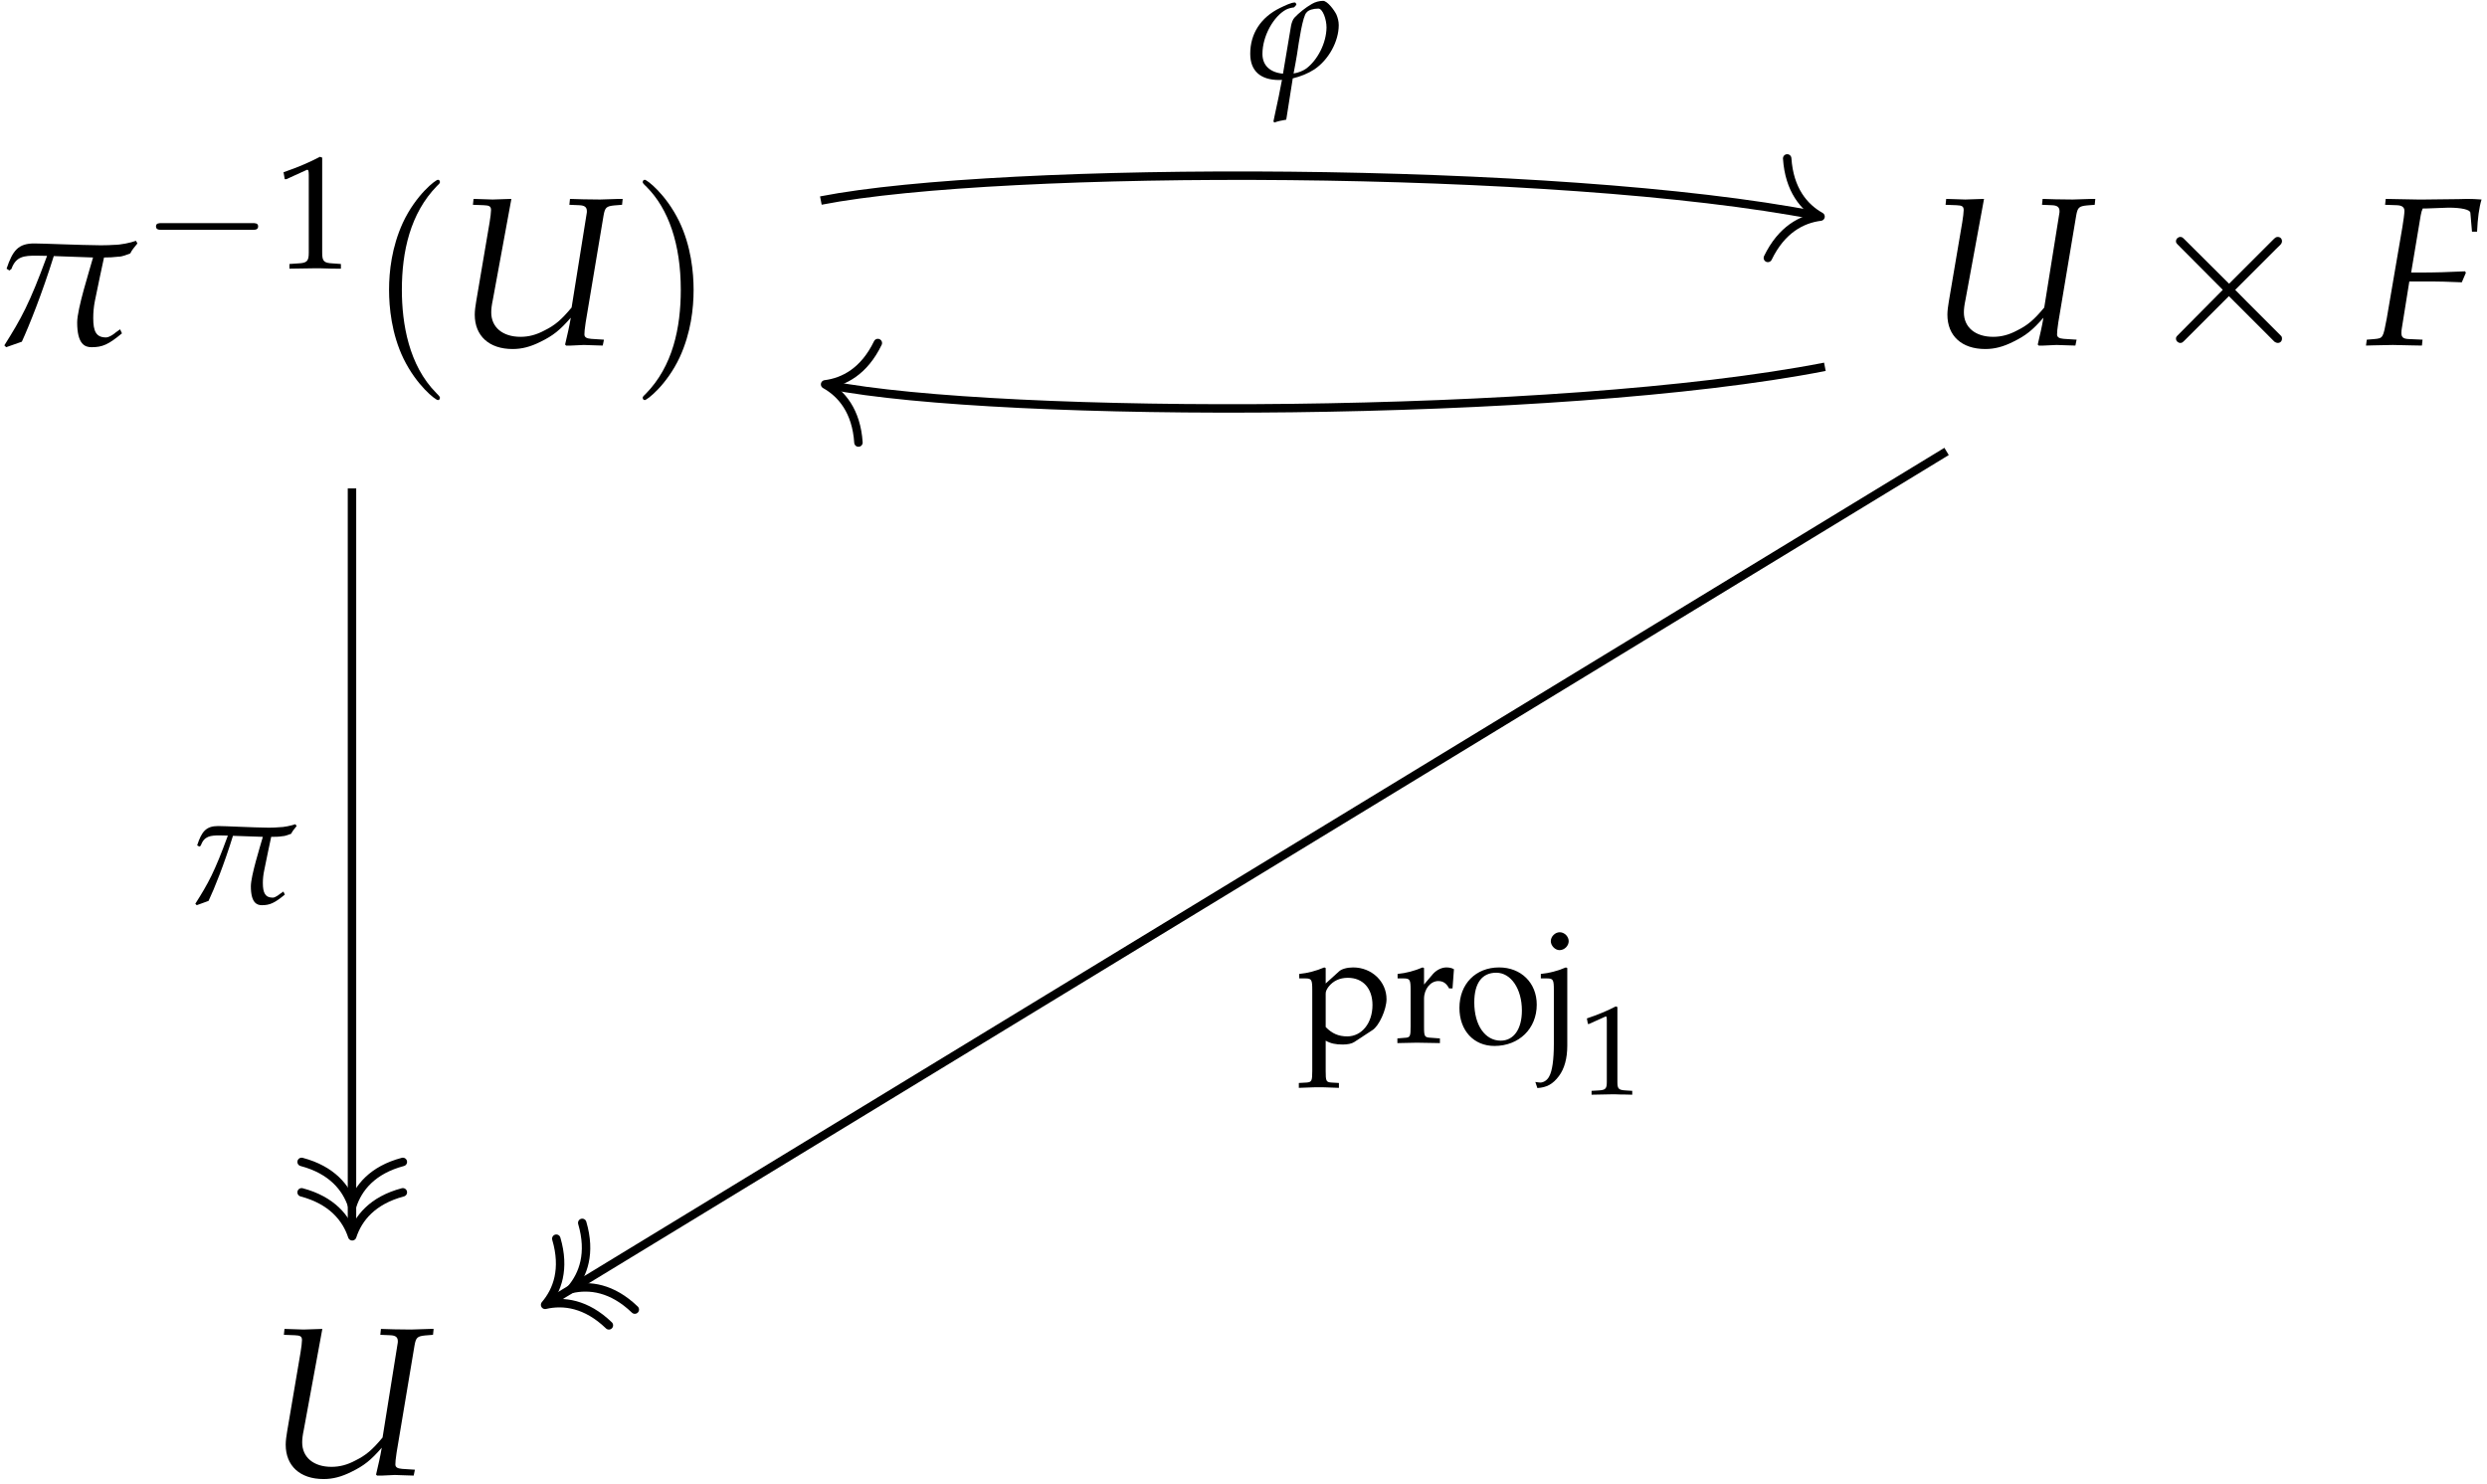 <?xml version="1.0" encoding="UTF-8"?>
<svg xmlns="http://www.w3.org/2000/svg" xmlns:xlink="http://www.w3.org/1999/xlink" width="191pt" height="114pt" viewBox="0 0 191 114"><!--latexit:AAAIeXjafVVbbBtFFJ1JBtKmj7hpgb6g2zz6gCa167Zp0oY2jzp1mrg0GzuOs6lZ
747tSfaV3XFsZ7XSfKDCB3xXIAQ0FRKtEC8BQiD4QLyFKmgrhHgIVQhVSHzxhcQH
zNpuSdqKXe3uzL3n3nvmzr2zGUsjDg0Gr8G6enTPvQ2NybZ5bDvENCbbZFvJEz4b
b6OmlWwzMzNYoU4zgGdfSgeaYuJJXMZqXw307YqV47ZpUgZfD2xftbp9x85dux9+
ZE9H594Dh48cGxw+eXosNXVGxtkZ3aKFeJtR0LSra9Y2BTa3TcTEzllcdlL8WwuS
aFM02XEurmtev+G++x/YuInVsXqG2D3sXtbAVrCVrPHilq0PPrRN2N7Sylax1Wwt
a2Lr2Ga2hT3IHmJCMiM7WCMGjiumZtrjuqniOCVUw0nLxrKe0fC0LucMkiWKTPly
x1WZYr6sjKzM5myzYKgDvmHKMQu2gsdxibaC2nU1GGraF94fj4ljQ/1STKwARUtW
cCQo8BsEIFtz5WDXoe5UdRmGrONkdYidiZrB4qGeZEw8VVlvoO5KU++jRyd5Ahxq
EyPHAo9xB339lTyPFqjM+YoVzYW+Ad+uOrl6vCkydCJ6a87J9FE+yhQodlgz28TW
p9fVrZdUUyno2KAVClOhoEWnXdmmRNGw1ygVHMzJz8o5PMWHPlln2q2kzRPauUQV
sqbNH4MKFelSC1fWHaesZzhSl2neuV3nC++mmyrQ7KFplxgWp2oo1UDZgiZQU6Bl
CwsqsXlitDIfyIpNOFdBycu2rFBensui+L4tecFcthKXktmFOyUdirpcOFfwi3e5
rLoFHTxwzuZLuNMLoVxWoe7mTSvb6cscWtYwx7YLS9E3a81rbGyXBjHPv40jPJER
WSda2Y17rk4Mz/WWa8W8bOFbSt1z+ftIx6NCQdVnwsEq3MYGLiqmrsuGKpVNV9ou
UV6krh/d36rl5pK/R6bm7twX7PI8abvnt95I7LHzo2zD+VPsPrYxERP90NfE8XhT
YiI5yeciWcC8tLIRTc45fB7jldF6bFe1CQIBdj97IDFqGrJi8lqVpmseFqUePk0/
zmtxkCh+a8l2eTHtCzNKOtC8pETVatUuqj13lbce66/GupJryhP/lKCEM+j7fMdY
uuuzcbaVu5zVeNhB3rqLsz1+Xxrh/ZGQwG/A1vjdMXciyrbV+mC6XchTajk9e/fO
dVb2vVO2rL2tc70TC33OaLmUGR0oFkcGhpXkiX4raTh0NBk0E+IsSYpcRyq6RDRS
UtQhjaaSo7kxMqyORJziyGDUiWrxKk4slis+hkJ5dShfziRpUdG757KJQ6Wo7+OE
Q5Tw2IHMUJycMhwiDyXyqYHoQVweLkxOhLTojElSyX4raoS6s4mgU+FGiiQZKRVl
McrHpa6oEQviiRLHWl1RPa9NTpyu+MroEZoSowejeoJjh7uzyVCN33HOj/PWI2Vl
KG/d5DEZTpRVnfMgwVI11nGH54BwfelOfUhtlDI4R4xKE/idJAiuZJEzbkfI2xXf
7Qk7dghuXJD8bXKEiCdIEodUXnF/INu2WZxqkeZl28qTlj2CUrDnca+bxySXp70d
By3q7RGytqn3hjpCe/hZwL/h6aWmFmnZyRVFU8hjWXVuQ4c7QkvQ/+c9XPO+FN/i
Sv5ZYuu8bc0ZLx3yWu4WKvxfKAkb6s1k8GKcL6YD62+d1/9V/4X5dA9YAdaBzaAN
7Ab7QBeIghFwGoigCDzwBHganAMvgFfAJfAqeA28Ad4Cb4N3wXvgffAJ+Ax8Ab4C
X4PL4BtwBVwD34HvwXVwA/wB/gR/w5VwLRTgI3A/PAz7YAzG4QSchGcggTZcgB48
C5+Cz8Bz8Fn4HHwRvgnfgR/BT+Fl+CP8Gf4Cr9f/Vf8Pgoj/+lEDWokCaBMS0G4U
RN3oMOpFR1EEnURjKI5SKIdmkImeQE+i59HL6BJ6C32APkQfoy/R1+gq+gH9hH5F
v6Eb6PeG4YZTDbjauXWw9s8sgWVXA/kXm+/Wsg==-->
<defs>
<g>
<g id="glyph-0-0">
<path d="M 1.547 -5.719 L 1.703 -5.844 C 2.047 -6.812 2.688 -6.859 3.609 -6.859 C 3.797 -6.859 4.094 -6.844 4.438 -6.844 C 3.078 -3.141 2.453 -2.031 1.156 0.031 L 1.297 0.172 L 2.5 -0.25 C 3.078 -1.516 4.062 -3.969 4.953 -6.828 L 7.969 -6.719 C 7.688 -5.703 6.75 -2.766 6.75 -1.734 C 6.75 -0.031 7.359 0.172 7.859 0.172 C 8.688 0.172 9.156 -0.031 10.188 -0.891 L 10.047 -1.203 L 9.656 -0.922 C 9.719 -0.953 9.25 -0.578 8.969 -0.578 C 8.203 -0.578 7.984 -1.047 7.984 -2.062 C 7.984 -2.469 8.016 -2.906 8.109 -3.375 C 8.391 -4.719 8.656 -6.047 8.812 -6.719 C 9.172 -6.719 9.547 -6.734 9.922 -6.781 C 10.219 -6.781 10.578 -6.938 10.828 -7.031 C 11 -7.375 11.078 -7.406 11.375 -7.797 L 11.266 -8 C 10.828 -7.844 10.094 -7.688 9.562 -7.688 C 9.375 -7.672 8.969 -7.656 8.562 -7.656 C 6.828 -7.672 4.156 -7.797 3.453 -7.797 C 2.234 -7.797 1.797 -7.266 1.328 -5.859 Z M 1.547 -5.719 "/>
</g>
<g id="glyph-1-0">
<path d="M 8.453 -2.953 C 8.672 -2.953 8.906 -2.953 8.906 -3.219 C 8.906 -3.469 8.672 -3.469 8.453 -3.469 L 1.516 -3.469 C 1.297 -3.469 1.062 -3.469 1.062 -3.219 C 1.062 -2.953 1.297 -2.953 1.516 -2.953 Z M 8.453 -2.953 "/>
</g>
<g id="glyph-2-0">
<path d="M 0.828 -6.844 L 0.953 -6.844 L 2.531 -7.562 C 2.547 -7.562 2.562 -7.562 2.578 -7.562 C 2.641 -7.562 2.672 -7.453 2.672 -7.156 L 2.672 -1.188 C 2.672 -0.547 2.531 -0.406 1.875 -0.375 L 1.188 -0.328 L 1.188 0.031 C 3.078 0 3.078 0 3.219 0 C 3.375 0 3.641 0 4.062 0.016 C 4.203 0.031 4.641 0.031 5.141 0.031 L 5.141 -0.328 L 4.5 -0.375 C 3.828 -0.406 3.703 -0.547 3.703 -1.188 L 3.703 -8.5 L 3.531 -8.562 C 2.734 -8.141 1.859 -7.766 0.734 -7.375 Z M 0.828 -6.844 "/>
</g>
<g id="glyph-2-1">
<path d="M 0.125 -4.938 L 0.578 -4.938 C 1.078 -4.938 1.125 -4.844 1.125 -4.031 L 1.125 2.172 C 1.125 2.953 1.078 3.031 0.672 3.062 L 0.094 3.094 L 0.094 3.469 C 1.328 3.422 1.328 3.422 1.641 3.422 C 1.953 3.422 1.953 3.422 3.172 3.469 L 3.172 3.094 L 2.609 3.062 C 2.188 3.031 2.156 2.953 2.156 2.172 L 2.156 -0.156 C 2.531 0.062 2.922 0.141 3.469 0.141 C 3.828 0.141 4.156 0.078 4.344 -0.047 L 5.75 -0.969 C 6.25 -1.281 6.828 -2.547 6.828 -3.344 C 6.828 -4.703 5.688 -5.781 4.266 -5.781 C 3.797 -5.781 3.359 -5.656 3.172 -5.469 L 2.156 -4.547 L 2.156 -5.734 L 2.047 -5.781 C 1.422 -5.516 0.781 -5.344 0.125 -5.281 Z M 2.156 -3.766 C 2.156 -3.938 2.219 -4.078 2.375 -4.297 C 2.734 -4.75 3.234 -4.984 3.859 -4.984 C 5.016 -4.984 5.75 -4.172 5.75 -2.891 C 5.75 -1.5 4.922 -0.484 3.812 -0.484 C 3.141 -0.484 2.641 -0.703 2.156 -1.203 Z M 2.156 -3.766 "/>
</g>
<g id="glyph-2-2">
<path d="M 0.281 -4.938 L 0.734 -4.938 C 1.234 -4.938 1.281 -4.844 1.281 -4.031 L 1.281 -1.25 C 1.281 -0.484 1.25 -0.391 0.828 -0.375 L 0.266 -0.328 L 0.266 0.031 C 1.141 0.016 1.469 0 1.766 0 C 2.016 0 2.016 0 3.531 0.031 L 3.531 -0.328 L 2.891 -0.375 C 2.344 -0.406 2.312 -0.438 2.312 -1.25 L 2.312 -3.375 C 2.312 -4.125 2.812 -4.734 3.406 -4.734 C 3.781 -4.734 4.031 -4.562 4.234 -4.172 L 4.5 -4.172 L 4.609 -5.641 C 4.469 -5.734 4.25 -5.781 4.031 -5.781 C 3.656 -5.781 3.266 -5.578 3 -5.281 L 2.312 -4.469 L 2.312 -5.734 L 2.203 -5.781 C 1.578 -5.516 0.938 -5.344 0.281 -5.281 Z M 0.281 -4.938 "/>
</g>
<g id="glyph-2-3">
<path d="M 3.438 -5.781 C 1.641 -5.781 0.391 -4.516 0.391 -2.672 C 0.391 -0.938 1.484 0.25 3.078 0.25 C 4.969 0.25 6.328 -1.078 6.328 -2.922 C 6.328 -4.594 5.125 -5.781 3.438 -5.781 Z M 3.219 -5.375 C 4.344 -5.375 5.188 -4.141 5.188 -2.469 C 5.188 -1.047 4.562 -0.156 3.562 -0.156 C 2.359 -0.156 1.531 -1.344 1.531 -3.094 C 1.531 -4.578 2.125 -5.375 3.219 -5.375 Z M 3.219 -5.375 "/>
</g>
<g id="glyph-2-4">
<path d="M 1.953 -5.734 L 1.844 -5.781 C 1.219 -5.516 0.578 -5.344 -0.078 -5.281 L -0.078 -4.938 L 0.375 -4.938 C 0.875 -4.938 0.922 -4.844 0.922 -4.031 L 0.922 0.094 C 0.922 1.312 0.797 2.188 0.562 2.594 C 0.422 2.875 0.141 3.062 -0.125 3.062 C -0.203 3.062 -0.391 3.031 -0.5 3.016 L -0.344 3.484 C 0.375 3.438 0.844 3.188 1.312 2.562 C 1.734 2 1.953 1.203 1.953 0.234 Z M 1.375 -8.484 C 1.016 -8.484 0.688 -8.156 0.688 -7.797 C 0.688 -7.453 1.016 -7.109 1.359 -7.109 C 1.734 -7.109 2.062 -7.438 2.062 -7.797 C 2.062 -8.156 1.734 -8.484 1.375 -8.484 Z M 1.375 -8.484 "/>
</g>
<g id="glyph-3-0">
<path d="M 5.578 4.062 C 5.578 4 5.578 3.969 5.297 3.688 C 3.188 1.562 2.656 -1.641 2.656 -4.234 C 2.656 -7.172 3.297 -10.109 5.359 -12.219 C 5.578 -12.422 5.578 -12.453 5.578 -12.516 C 5.578 -12.625 5.516 -12.688 5.422 -12.688 C 5.25 -12.688 3.734 -11.531 2.734 -9.391 C 1.875 -7.516 1.672 -5.641 1.672 -4.234 C 1.672 -2.906 1.859 -0.859 2.781 1.047 C 3.797 3.125 5.25 4.234 5.422 4.234 C 5.516 4.234 5.578 4.172 5.578 4.062 Z M 5.578 4.062 "/>
</g>
<g id="glyph-3-1">
<path d="M 4.875 -4.234 C 4.875 -5.547 4.688 -7.594 3.766 -9.5 C 2.75 -11.578 1.297 -12.688 1.125 -12.688 C 1.031 -12.688 0.969 -12.609 0.969 -12.516 C 0.969 -12.453 0.969 -12.422 1.281 -12.125 C 2.938 -10.453 3.891 -7.766 3.891 -4.234 C 3.891 -1.328 3.281 1.641 1.188 3.766 C 0.969 3.969 0.969 4 0.969 4.062 C 0.969 4.156 1.031 4.234 1.125 4.234 C 1.297 4.234 2.812 3.078 3.812 0.938 C 4.672 -0.938 4.875 -2.812 4.875 -4.234 Z M 4.875 -4.234 "/>
</g>
<g id="glyph-4-0">
<path d="M 12.875 -10.766 L 12.922 -11.219 L 12.656 -11.219 L 11.188 -11.172 C 10.938 -11.172 10.609 -11.172 9.891 -11.188 L 8.875 -11.219 L 8.828 -10.766 L 9.594 -10.734 C 9.984 -10.719 10.172 -10.594 10.172 -10.281 C 10.172 -10.203 10.172 -10.156 10.156 -10.094 L 9 -2.875 C 8.219 -1.938 7.734 -1.516 6.906 -1.109 C 6.297 -0.781 5.703 -0.625 5.078 -0.625 C 3.703 -0.625 2.828 -1.359 2.828 -2.5 C 2.828 -2.766 2.859 -3.031 2.953 -3.484 L 4.375 -11.219 L 3.875 -11.203 C 3.438 -11.188 3.109 -11.172 2.938 -11.172 C 2.766 -11.172 2.438 -11.188 1.984 -11.203 L 1.469 -11.219 L 1.422 -10.766 L 2.266 -10.734 C 2.688 -10.719 2.812 -10.641 2.812 -10.359 C 2.812 -10.219 2.766 -9.766 2.703 -9.422 L 1.672 -3.344 C 1.609 -3 1.562 -2.594 1.562 -2.328 C 1.562 -0.703 2.656 0.312 4.469 0.312 C 5.188 0.312 5.844 0.141 6.625 -0.25 C 7.578 -0.719 8.094 -1.125 8.938 -2.094 C 8.812 -1.344 8.703 -0.922 8.5 -0.031 L 8.578 0.047 L 8.938 0.047 L 9.938 0 C 10 0 10.359 0.016 10.875 0.031 L 11.391 0.047 L 11.484 -0.406 L 10.5 -0.469 C 10.141 -0.5 9.984 -0.594 9.984 -0.812 C 9.984 -1.047 10 -1.141 10.078 -1.719 L 11.453 -9.938 C 11.562 -10.562 11.672 -10.656 12.281 -10.719 Z M 12.875 -10.766 "/>
</g>
<g id="glyph-4-1">
<path d="M 4.625 -10.484 L 6.344 -10.547 C 7.344 -10.547 8 -10.391 8.016 -10.156 L 8.141 -8.703 L 8.531 -8.703 C 8.578 -9.734 8.688 -10.562 8.875 -11.172 C 8.516 -11.203 8.062 -11.219 7.781 -11.219 L 7.125 -11.203 L 4.453 -11.172 L 3.984 -11.172 C 3.578 -11.172 2.938 -11.188 2.312 -11.203 L 1.516 -11.219 L 1.469 -10.766 L 2.375 -10.734 C 2.766 -10.719 2.953 -10.578 2.953 -10.297 C 2.953 -10.078 2.875 -9.547 2.797 -9.062 L 1.594 -2.031 C 1.312 -0.531 1.312 -0.516 0.641 -0.453 L 0.062 -0.406 L 0 0.047 L 0.547 0.031 C 1.203 0.016 1.719 0 2.062 0 C 2.344 0 2.812 0.016 3.453 0.031 L 4.297 0.047 L 4.344 -0.406 L 3.297 -0.453 C 2.859 -0.469 2.719 -0.594 2.719 -0.922 C 2.719 -1.016 2.734 -1.203 2.75 -1.266 L 3.328 -4.875 L 5.234 -4.875 C 5.672 -4.875 6.172 -4.859 6.938 -4.828 L 7.359 -4.812 L 7.672 -5.547 L 7.609 -5.656 C 6.297 -5.594 5.328 -5.562 4.062 -5.562 L 3.469 -5.562 L 4.203 -9.953 C 4.25 -10.219 4.281 -10.297 4.359 -10.484 Z M 4.625 -10.484 "/>
</g>
<g id="glyph-5-0">
<path d="M 6.562 -4.703 L 3.188 -8.062 C 2.984 -8.266 2.953 -8.297 2.812 -8.297 C 2.656 -8.297 2.484 -8.156 2.484 -7.969 C 2.484 -7.844 2.516 -7.812 2.703 -7.625 L 6.078 -4.234 L 2.703 -0.828 C 2.516 -0.641 2.484 -0.609 2.484 -0.484 C 2.484 -0.297 2.656 -0.156 2.812 -0.156 C 2.953 -0.156 2.984 -0.188 3.188 -0.391 L 6.547 -3.75 L 10.047 -0.25 C 10.078 -0.234 10.188 -0.156 10.297 -0.156 C 10.5 -0.156 10.625 -0.297 10.625 -0.484 C 10.625 -0.531 10.625 -0.594 10.578 -0.672 C 10.562 -0.703 7.875 -3.359 7.031 -4.234 L 10.125 -7.328 C 10.203 -7.422 10.469 -7.641 10.547 -7.75 C 10.562 -7.781 10.625 -7.844 10.625 -7.969 C 10.625 -8.156 10.5 -8.297 10.297 -8.297 C 10.156 -8.297 10.094 -8.234 9.906 -8.047 Z M 6.562 -4.703 "/>
</g>
<g id="glyph-6-0">
<path d="M 1.141 -1.859 C 1.141 -3.25 2 -4.75 2.953 -5.266 C 3.109 -5.344 3.312 -5.406 3.562 -5.438 C 3.688 -5.547 3.672 -5.547 3.75 -5.656 C 3.703 -5.797 3.656 -5.812 3.625 -5.812 C 3.344 -5.812 2.875 -5.578 2.484 -5.391 C 1.016 -4.672 0.203 -3.422 0.203 -1.875 C 0.203 -0.562 0.984 0.141 2.422 0.141 C 2.5 0.141 2.578 0.141 2.641 0.125 C 2.516 0.844 2.297 1.875 2.078 2.875 L 1.984 3.328 L 2.062 3.406 C 2.328 3.312 2.578 3.25 2.969 3.188 L 3.469 0.016 C 4.062 -0.125 4.641 -0.359 5.125 -0.672 C 6.219 -1.406 7 -2.812 7 -4.078 C 7 -4.375 6.922 -4.641 6.828 -4.875 C 6.656 -5.234 6.125 -5.938 5.797 -5.938 C 5.516 -5.938 5.203 -5.859 4.938 -5.703 C 4.469 -5.438 3.906 -4.984 3.594 -4.641 C 3.469 -4.5 3.391 -4.266 3.344 -4.062 L 2.719 -0.344 C 1.734 -0.438 1.141 -0.969 1.141 -1.859 Z M 4.5 -0.734 C 4.25 -0.562 3.922 -0.422 3.531 -0.359 C 3.625 -0.828 3.734 -1.453 3.797 -1.828 C 3.938 -2.797 4.234 -4.797 4.531 -5.047 C 4.672 -5.234 5.031 -5.344 5.438 -5.344 C 5.766 -5.344 6.062 -4.531 6.062 -3.891 C 6.047 -2.688 5.375 -1.391 4.5 -0.734 Z M 4.5 -0.734 "/>
</g>
<g id="glyph-6-1">
<path d="M 1.188 -4.359 L 1.297 -4.438 C 1.547 -5.172 2.047 -5.219 2.75 -5.219 C 2.891 -5.219 3.109 -5.203 3.375 -5.203 C 2.344 -2.391 1.875 -1.547 0.875 0.031 L 0.984 0.141 L 1.891 -0.188 C 2.344 -1.141 3.094 -3.016 3.766 -5.188 L 6.062 -5.109 C 5.844 -4.344 5.141 -2.109 5.141 -1.312 C 5.141 -0.031 5.609 0.141 5.984 0.141 C 6.609 0.141 6.969 -0.031 7.75 -0.672 L 7.641 -0.906 L 7.344 -0.703 C 7.391 -0.734 7.031 -0.438 6.828 -0.438 C 6.25 -0.438 6.062 -0.797 6.062 -1.562 C 6.062 -1.875 6.094 -2.203 6.172 -2.562 C 6.375 -3.594 6.594 -4.594 6.703 -5.109 C 6.984 -5.109 7.266 -5.109 7.547 -5.156 C 7.766 -5.156 8.047 -5.281 8.234 -5.344 C 8.375 -5.609 8.422 -5.641 8.656 -5.938 L 8.562 -6.078 C 8.234 -5.969 7.688 -5.844 7.281 -5.844 C 7.125 -5.828 6.828 -5.812 6.516 -5.812 C 5.203 -5.828 3.172 -5.938 2.625 -5.938 C 1.703 -5.938 1.359 -5.516 1.016 -4.453 Z M 1.188 -4.359 "/>
</g>
<g id="glyph-7-0">
<path d="M 0.656 -5.406 L 0.75 -5.406 L 2 -5.969 C 2.016 -5.984 2.016 -5.984 2.031 -5.984 C 2.094 -5.984 2.109 -5.891 2.109 -5.656 L 2.109 -0.938 C 2.109 -0.422 2 -0.328 1.484 -0.297 L 0.938 -0.266 L 0.938 0.031 C 2.422 0 2.422 0 2.531 0 C 2.656 0 2.875 0 3.203 0.016 C 3.328 0.016 3.656 0.016 4.062 0.031 L 4.062 -0.266 L 3.562 -0.297 C 3.016 -0.328 2.922 -0.422 2.922 -0.938 L 2.922 -6.703 L 2.797 -6.75 C 2.156 -6.422 1.469 -6.125 0.578 -5.828 Z M 0.656 -5.406 "/>
</g>
</g>
<clipPath id="clip-0">
<path clip-rule="nonzero" d="M 21 102 L 34 102 L 34 113.82 L 21 113.82 Z M 21 102 "/>
</clipPath>
</defs>
<g fill="rgb(0%, 0%, 0%)" fill-opacity="1">
<use xlink:href="#glyph-0-0" x="-0.823" y="26.497"/>
</g>
<g fill="rgb(0%, 0%, 0%)" fill-opacity="1">
<use xlink:href="#glyph-1-0" x="10.918" y="20.606"/>
</g>
<g fill="rgb(0%, 0%, 0%)" fill-opacity="1">
<use xlink:href="#glyph-2-0" x="21.041" y="20.606"/>
</g>
<g fill="rgb(0%, 0%, 0%)" fill-opacity="1">
<use xlink:href="#glyph-3-0" x="28.207" y="26.497"/>
</g>
<g fill="rgb(0%, 0%, 0%)" fill-opacity="1">
<use xlink:href="#glyph-4-0" x="34.899" y="26.497"/>
</g>
<g fill="rgb(0%, 0%, 0%)" fill-opacity="1">
<use xlink:href="#glyph-3-1" x="48.393" y="26.497"/>
</g>
<g fill="rgb(0%, 0%, 0%)" fill-opacity="1">
<use xlink:href="#glyph-4-0" x="147.997" y="26.497"/>
</g>
<g fill="rgb(0%, 0%, 0%)" fill-opacity="1">
<use xlink:href="#glyph-5-0" x="164.63" y="26.497"/>
</g>
<g fill="rgb(0%, 0%, 0%)" fill-opacity="1">
<use xlink:href="#glyph-4-1" x="181.706" y="26.497"/>
</g>
<g clip-path="url(#clip-0)">
<g fill="rgb(0%, 0%, 0%)" fill-opacity="1">
<use xlink:href="#glyph-4-0" x="20.38" y="113.296"/>
</g>
</g>
<path fill="none" stroke-width="0.399" stroke-linecap="butt" stroke-linejoin="miter" stroke="rgb(0%, 0%, 0%)" stroke-opacity="1" stroke-miterlimit="10" d="M -19.672 29.096 C -11.131 30.763 15.17 30.763 27.359 28.386 " transform="matrix(1.626, 0, 0, -1.629, 95.028, 62.802)"/>
<path fill="none" stroke-width="0.399" stroke-linecap="round" stroke-linejoin="round" stroke="rgb(0%, 0%, 0%)" stroke-opacity="1" stroke-miterlimit="10" d="M -2.073 2.391 C -1.693 0.957 -0.851 0.278 -0.001 -0.001 C -0.85 -0.279 -1.693 -0.956 -2.071 -2.391 " transform="matrix(1.595, 0.312, 0.311, -1.598, 139.818, 16.636)"/>
<g fill="rgb(0%, 0%, 0%)" fill-opacity="1">
<use xlink:href="#glyph-6-0" x="95.814" y="6.004"/>
</g>
<path fill="none" stroke-width="0.399" stroke-linecap="butt" stroke-linejoin="miter" stroke="rgb(0%, 0%, 0%)" stroke-opacity="1" stroke-miterlimit="10" d="M -41.818 15.522 L -41.818 -19.547 " transform="matrix(1.626, 0, 0, -1.629, 95.028, 62.802)"/>
<path fill="none" stroke-width="0.399" stroke-linecap="round" stroke-linejoin="round" stroke="rgb(0%, 0%, 0%)" stroke-opacity="1" stroke-miterlimit="10" d="M -2.072 2.391 C -1.693 0.956 -0.851 0.278 0.001 -0 C -0.851 -0.279 -1.693 -0.957 -2.072 -2.391 " transform="matrix(0, 1.629, 1.626, 0, 27.051, 92.624)"/>
<path fill="none" stroke-width="0.399" stroke-linecap="round" stroke-linejoin="round" stroke="rgb(0%, 0%, 0%)" stroke-opacity="1" stroke-miterlimit="10" d="M -2.072 2.391 C -1.693 0.956 -0.851 0.278 0 -0 C -0.851 -0.279 -1.693 -0.957 -2.072 -2.391 " transform="matrix(0, 1.629, 1.626, 0, 27.051, 94.96)"/>
<g fill="rgb(0%, 0%, 0%)" fill-opacity="1">
<use xlink:href="#glyph-6-1" x="14.125" y="69.388"/>
</g>
<path fill="none" stroke-width="0.399" stroke-linecap="butt" stroke-linejoin="miter" stroke="rgb(0%, 0%, 0%)" stroke-opacity="1" stroke-miterlimit="10" d="M 27.75 21.257 C 15.17 18.806 -11.131 18.806 -19.282 20.396 " transform="matrix(1.626, 0, 0, -1.629, 95.028, 62.802)"/>
<path fill="none" stroke-width="0.399" stroke-linecap="round" stroke-linejoin="round" stroke="rgb(0%, 0%, 0%)" stroke-opacity="1" stroke-miterlimit="10" d="M -2.072 2.391 C -1.693 0.957 -0.85 0.278 -0 -0.001 C -0.849 -0.279 -1.694 -0.957 -2.073 -2.392 " transform="matrix(-1.595, -0.312, -0.311, 1.598, 63.367, 29.525)"/>
<path fill="none" stroke-width="0.399" stroke-linecap="butt" stroke-linejoin="miter" stroke="rgb(0%, 0%, 0%)" stroke-opacity="1" stroke-miterlimit="10" d="M 33.498 17.266 L -32.535 -22.877 " transform="matrix(1.626, 0, 0, -1.629, 95.028, 62.802)"/>
<path fill="none" stroke-width="0.399" stroke-linecap="round" stroke-linejoin="round" stroke="rgb(0%, 0%, 0%)" stroke-opacity="1" stroke-miterlimit="10" d="M -2.073 2.392 C -1.693 0.957 -0.851 0.279 0 0 C -0.851 -0.28 -1.693 -0.958 -2.073 -2.392 " transform="matrix(-1.389, 0.846, 0.844, 1.392, 43.855, 99.015)"/>
<path fill="none" stroke-width="0.399" stroke-linecap="round" stroke-linejoin="round" stroke="rgb(0%, 0%, 0%)" stroke-opacity="1" stroke-miterlimit="10" d="M -2.074 2.391 C -1.694 0.956 -0.849 0.279 -0.001 -0.001 C -0.85 -0.279 -1.693 -0.957 -2.072 -2.391 " transform="matrix(-1.389, 0.846, 0.844, 1.392, 41.863, 100.228)"/>
<g fill="rgb(0%, 0%, 0%)" fill-opacity="1">
<use xlink:href="#glyph-2-1" x="99.656" y="80.091"/>
<use xlink:href="#glyph-2-2" x="107.053" y="80.091"/>
</g>
<g fill="rgb(0%, 0%, 0%)" fill-opacity="1">
<use xlink:href="#glyph-2-3" x="111.693" y="80.091"/>
<use xlink:href="#glyph-2-4" x="118.413" y="80.091"/>
</g>
<g fill="rgb(0%, 0%, 0%)" fill-opacity="1">
<use xlink:href="#glyph-7-0" x="121.293" y="84.055"/>
</g>
</svg>
